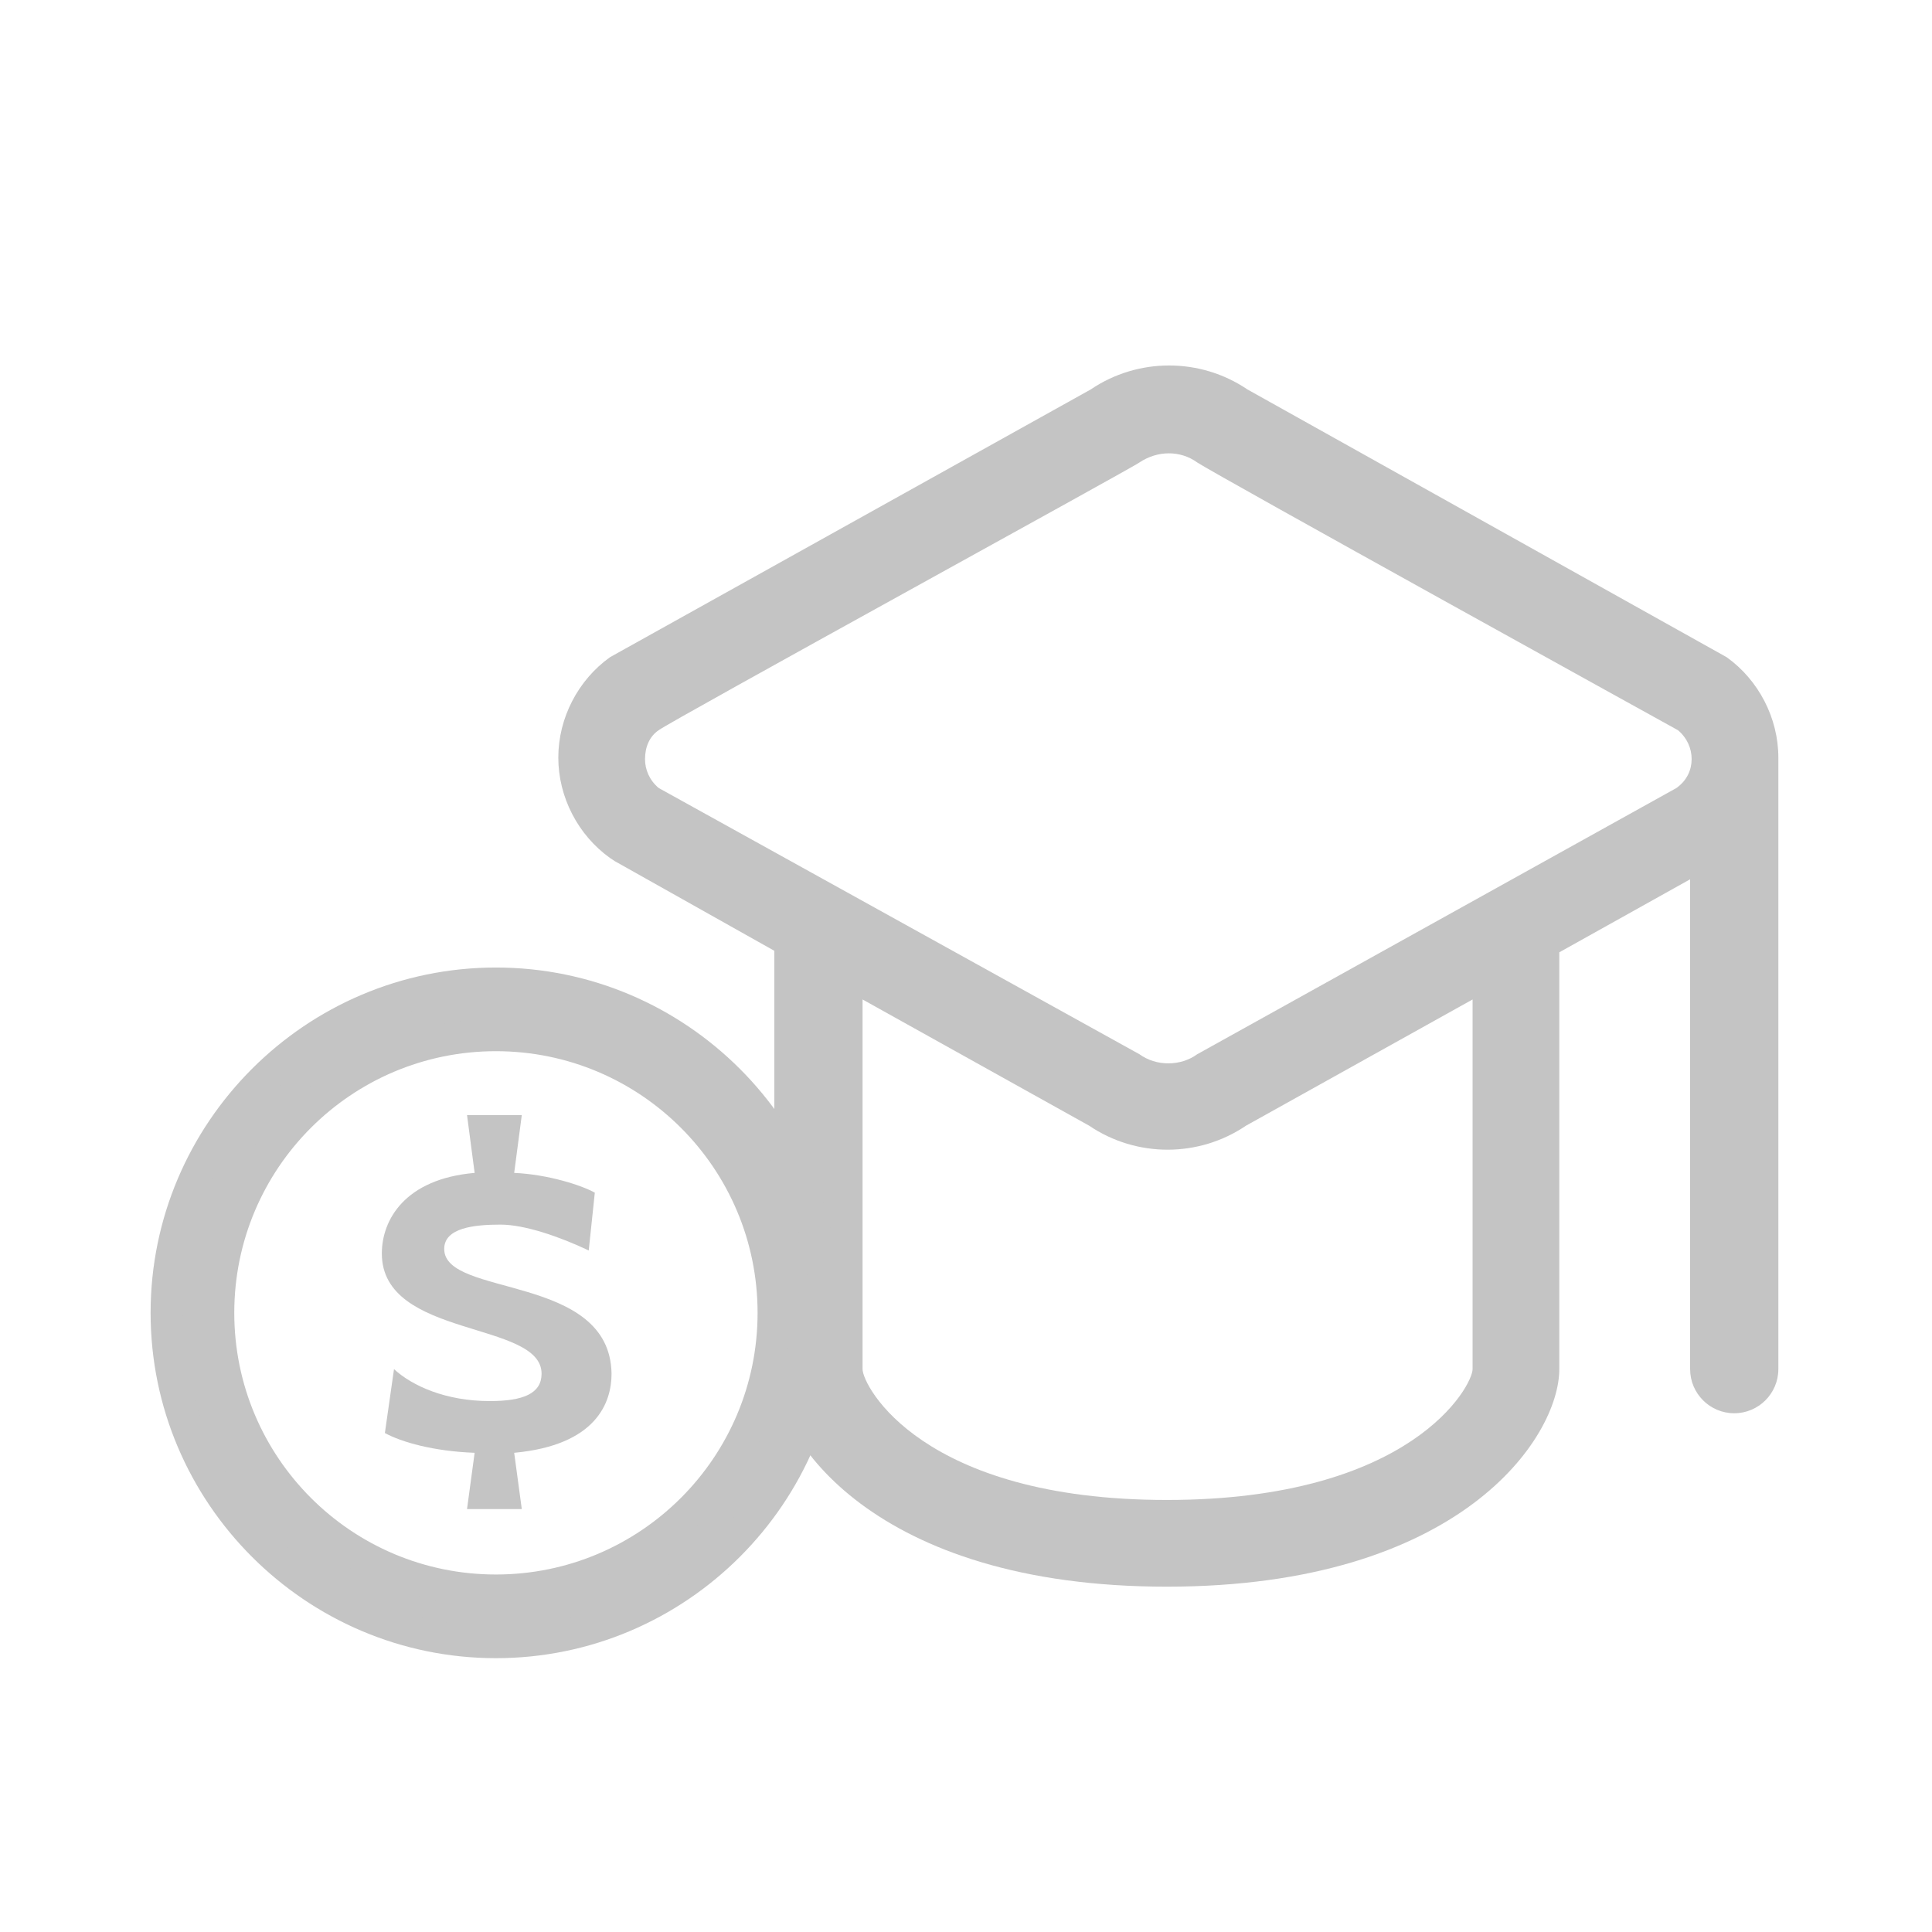 <?xml version="1.0" encoding="utf-8"?>
<!-- Generator: Adobe Illustrator 26.0.2, SVG Export Plug-In . SVG Version: 6.00 Build 0)  -->
<svg version="1.1" id="Capa_1" xmlns="http://www.w3.org/2000/svg" xmlns:xlink="http://www.w3.org/1999/xlink" x="0px" y="0px"
	 viewBox="0 0 127 127" style="enable-background:new 0 0 127 127;" xml:space="preserve">
<style type="text/css">
	.st0{fill:#C4C4C4;}
	.st1{fill-rule:evenodd;clip-rule:evenodd;fill:#C4C4C4;}
</style>
<path class="st0" d="M113.5,43.2L82,25.6c-3.1-2.1-7.2-2.1-10.3,0L40.1,43.2c-2.1,1.5-3.4,4-3.4,6.6c0,2.6,1.3,5.1,3.4,6.6l0.3,0.2
	l10.5,5.9V90c0,4.5,6.5,14.3,25.8,14.3s25.8-9.8,25.8-14.3V62.6l8.6-4.8V90c0,1.6,1.3,2.9,2.9,2.9c1.6,0,2.9-1.3,2.9-2.9V49.8
	C116.9,47.2,115.6,44.7,113.5,43.2z M96.8,90c0,1.1-4,8.6-20.1,8.6S56.7,91.1,56.7,90V65.7L71.6,74c3.1,2.1,7.2,2.1,10.3,0l14.9-8.3
	V90z M110.2,51.8L78.7,69.3c-1.1,0.8-2.7,0.8-3.8,0L43.3,51.8c-0.6-0.5-0.9-1.2-0.9-1.9c0-0.8,0.3-1.5,0.9-1.9
	c0.6-0.5,31.6-17.5,31.6-17.6c1.2-0.8,2.7-0.8,3.8,0c1.2,0.8,31.6,17.6,31.6,17.6c0.6,0.5,0.9,1.2,0.9,1.9
	C111.2,50.6,110.9,51.3,110.2,51.8L110.2,51.8z"/>
<path class="st0" d="M32.6,64.7c-11.9,0-21.7,9.7-21.7,21.7S20.6,108,32.6,108c11.9,0,21.7-9.7,21.7-21.7S44.5,64.7,32.6,64.7z
	 M32.6,104.6c-10.1,0-18.2-8.2-18.2-18.2c0-10.1,8.2-18.2,18.2-18.2s18.2,8.2,18.2,18.2C50.8,96.4,42.6,104.6,32.6,104.6z"/>
<path class="st1" d="M32.6,63.6c-12.5,0-22.7,10.2-22.7,22.7c0,12.5,10.2,22.7,22.7,22.7c12.5,0,22.7-10.2,22.7-22.7
	C55.3,73.8,45.1,63.6,32.6,63.6z M32.6,65.7c11.4,0,20.6,9.2,20.6,20.6c0,11.4-9.2,20.6-20.6,20.6C21.2,107,12,97.7,12,86.3
	C12,75,21.2,65.7,32.6,65.7z M32.6,105.6c10.6,0,19.3-8.7,19.3-19.3c0-10.6-8.7-19.3-19.3-19.3s-19.3,8.7-19.3,19.3
	C13.3,97,21.9,105.6,32.6,105.6z M32.6,103.5c-9.5,0-17.2-7.7-17.2-17.2c0-9.5,7.7-17.2,17.2-17.2s17.2,7.7,17.2,17.2
	C49.8,95.8,42.1,103.5,32.6,103.5z"/>
<path class="st0" d="M29.2,82.1c0-1.4,2-1.6,3.7-1.6c1.6,0,3.9,0.8,5.8,1.7l0.4-3.8c-0.9-0.5-3.1-1.2-5.3-1.3l0.5-3.8h-3.6l0.5,3.8
	c-4.6,0.4-6.1,3.1-6.1,5.3c0,5.6,10.5,4.4,10.5,7.9c0,1.3-1.2,1.8-3.4,1.8c-2.9,0-5.1-1-6.3-2.1l-0.6,4.2c1.1,0.6,3.2,1.2,5.9,1.3
	l-0.5,3.7h3.6l-0.5-3.7c5.4-0.5,6.4-3.3,6.4-5.2C40.1,83.7,29.2,85.3,29.2,82.1z"/>
</svg>
